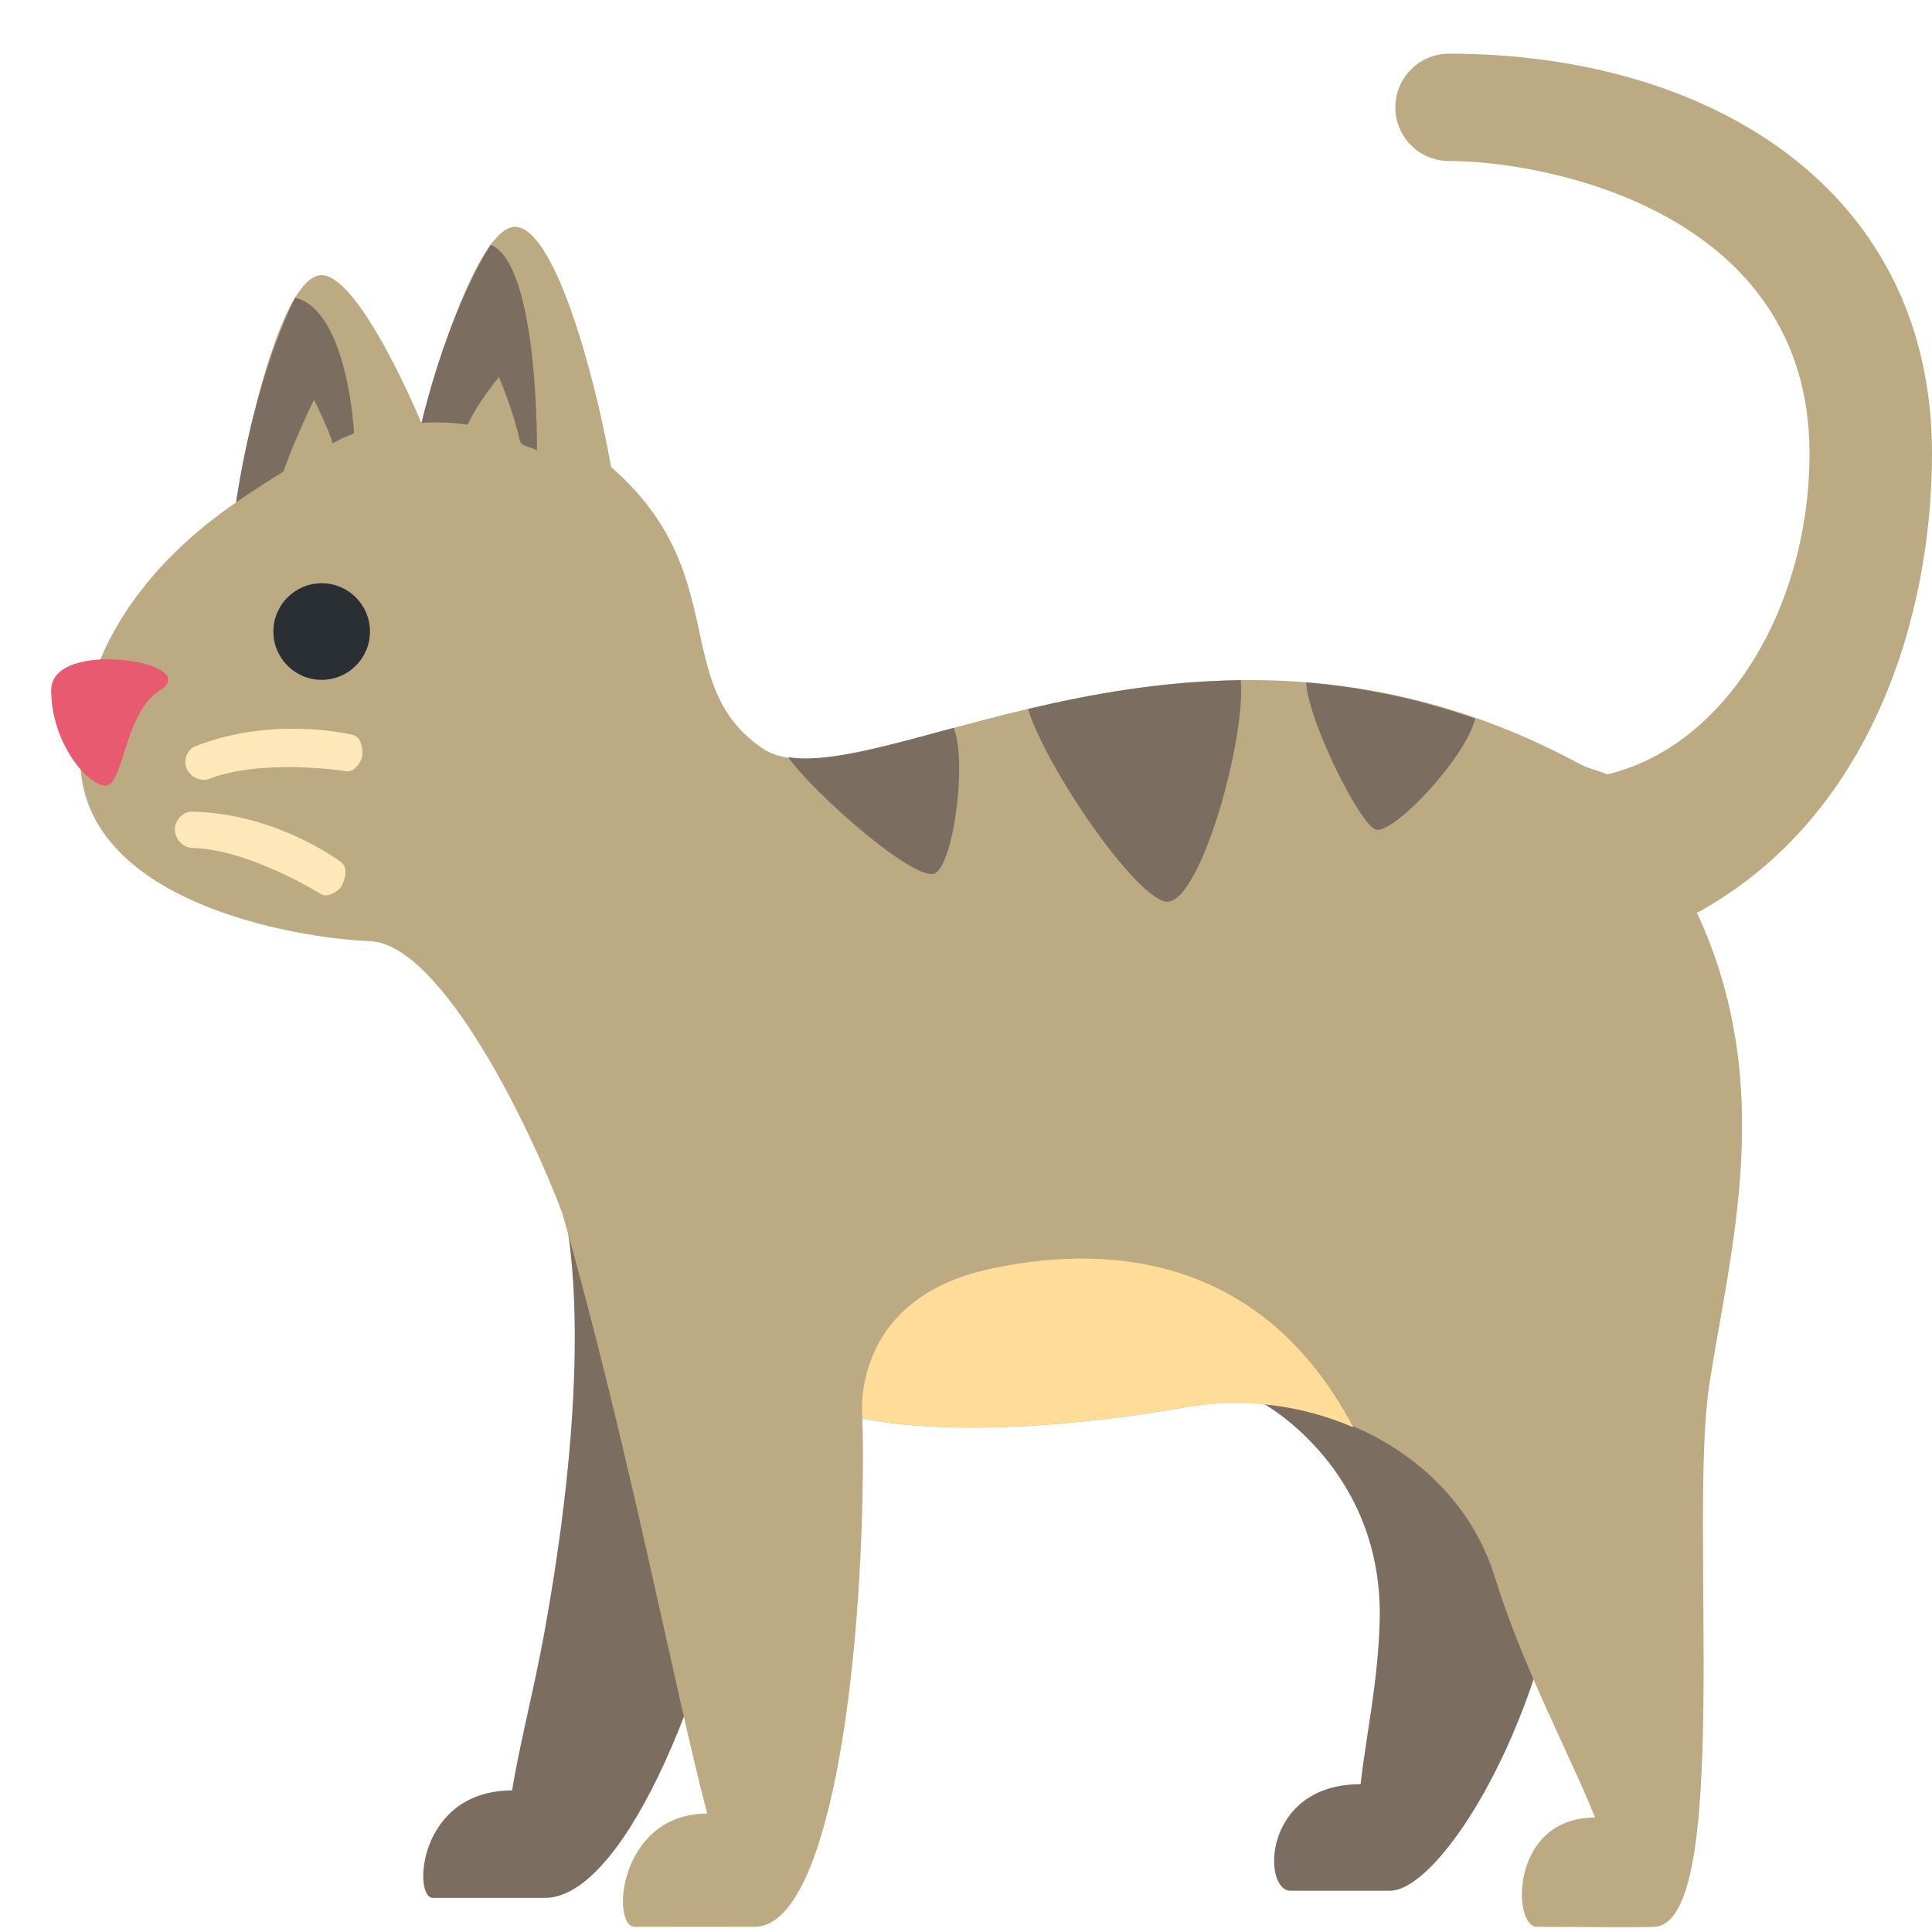 <svg width="164" height="164" viewBox="0 0 164 164" fill="none" xmlns="http://www.w3.org/2000/svg">
<g clip-path="url(#clip0_24_744)">
<path d="M47.733 102.222C47.733 102.222 50.931 112.613 46.198 138.635C45.35 143.304 44.102 148.074 43.469 151.983C35.465 151.983 35.037 161.103 36.736 161.103H46.275C52.366 161.103 59.81 145.915 63.832 124.836C67.855 103.757 47.733 102.222 47.733 102.222ZM107.147 119.087C107.147 119.087 117.497 124.645 117.114 137.678C116.964 142.83 115.98 147.204 115.497 151.454C107.151 151.454 107.119 160.497 109.552 160.497H118.007C122.212 160.497 131.678 146.11 133.4 127.328C135.122 108.545 107.147 119.087 107.147 119.087Z" fill="#7B6E61"/>
<path d="M164 38.481C164 16.058 145.135 4.556 123 4.556C121.792 4.556 120.633 5.035 119.779 5.89C118.924 6.744 118.444 7.903 118.444 9.111C118.444 10.319 118.924 11.478 119.779 12.332C120.633 13.187 121.792 13.667 123 13.667C131.218 13.667 153.6 17.922 153.6 38.481C153.6 51.605 146.461 63.363 136.425 65.732C135.678 65.4 134.854 65.258 134.106 64.857C101.129 47.013 72.802 68.966 64.744 63.536C56.762 58.152 62.288 48.708 51.879 39.651C50.375 31.265 46.991 19.256 43.706 19.256C41.205 19.256 37.943 27.57 35.779 35.911C33.087 29.62 29.57 23.356 27.306 23.356C24.39 23.356 21.484 33.711 20.044 42.649C12.391 47.874 6.806 55.446 6.806 64.356C6.806 76.656 25.256 79.649 31.406 79.895C37.556 80.141 45.178 96.122 47.738 103.001C53.396 122.895 57.081 142.63 60.029 153.946C52.517 153.946 51.81 163.563 53.888 163.563C57.136 163.563 62.785 163.549 64.024 163.563C70.315 163.626 73.253 142.124 73.253 123.251C73.253 122.285 73.203 120.394 73.203 120.394C73.203 120.394 81.996 122.695 100.71 119.447C111.843 117.515 123.624 123.314 126.886 133.856C129.287 141.619 133.259 148.912 135.396 154.283C128.157 154.283 128.357 163.563 130.457 163.563C134.043 163.563 138.662 163.626 140.402 163.563C147.09 163.312 143.331 129.059 145.094 117.565C146.857 106.072 150.866 92.154 144.051 77.49C158.793 69.408 164 52.412 164 38.481Z" fill="#BCAB82"/>
<path d="M27.306 57.71C29.57 57.71 31.406 55.874 31.406 53.61C31.406 51.345 29.57 49.51 27.306 49.51C25.042 49.51 23.206 51.345 23.206 53.61C23.206 55.874 25.042 57.71 27.306 57.71Z" fill="#292F33"/>
<path d="M13.594 58.584C10.51 60.511 10.51 66.68 8.97 66.68C7.43 66.68 4.346 63.053 4.346 58.584C4.341 54.115 17.384 56.216 13.594 58.584Z" fill="#E75A70"/>
<path d="M29.966 65.34C29.775 65.462 29.559 65.501 29.32 65.459C29.238 65.441 22.268 64.361 17.726 66.124C17.138 66.352 16.172 66.019 15.844 65.254C15.516 64.489 15.949 63.591 16.537 63.363C23.097 60.771 29.552 62.297 29.903 62.37C30.536 62.502 30.791 63.236 30.759 64.065C30.741 64.584 30.285 65.135 29.966 65.34ZM27.816 75.996C27.592 76.03 27.363 75.98 27.174 75.855C27.106 75.809 21.11 72.073 16.232 71.969C15.603 71.955 14.842 71.267 14.842 70.415C14.842 69.568 15.594 68.889 16.227 68.898C23.297 69.008 28.636 72.957 28.932 73.167C29.465 73.54 29.406 74.329 29.055 75.098C28.832 75.586 28.194 75.927 27.816 75.996Z" fill="#FEE7B8"/>
<path d="M35.779 35.902C35.779 35.902 37.474 35.725 39.693 36.053C40.681 33.957 42.358 32.012 42.358 32.012C42.358 32.012 43.638 35.055 44.116 37.383C44.23 37.929 45.109 37.916 45.583 38.244C45.583 38.244 45.756 22.468 41.651 20.769C41.656 20.76 38.212 25.889 35.779 35.902ZM20.04 42.64C20.04 42.64 21.789 41.424 24.062 40.025C25.051 37.182 26.65 33.953 26.65 33.953C26.65 33.953 28.049 36.695 28.222 37.642C29.178 37.123 29.178 37.16 30.058 36.777C30.058 36.777 29.538 26.363 25.051 25.265C25.051 25.265 21.716 31.515 20.04 42.64Z" fill="#7B6E61"/>
<path d="M84.05 107.712C71.982 110.308 73.208 120.385 73.208 120.385C73.208 120.385 82 122.686 100.714 119.438C105.499 118.638 110.413 119.234 114.868 121.155C107.548 107.274 95.211 105.306 84.05 107.712Z" fill="#FFDD99"/>
<path d="M66.903 64.274C69.071 67.354 77.823 75.062 79.408 74.11C80.948 73.185 82.096 64.748 80.966 61.782C74.912 63.418 70.101 64.78 66.903 64.274ZM98.901 76.524C101.739 77.153 105.766 62.953 105.324 57.742C98.723 57.819 92.66 58.908 87.262 60.188C88.788 65.108 96.159 75.914 98.901 76.524ZM110.868 57.928C111.06 61.222 115.342 69.787 116.722 70.397C118.121 71.021 124.399 64.388 125.223 61.008C120.59 59.371 115.765 58.336 110.868 57.928Z" fill="#7B6E61"/>
</g>
<defs>
<clipPath id="clip0_24_744">
<rect width="164" height="164" fill="white"/>
</clipPath>
</defs>
</svg>
